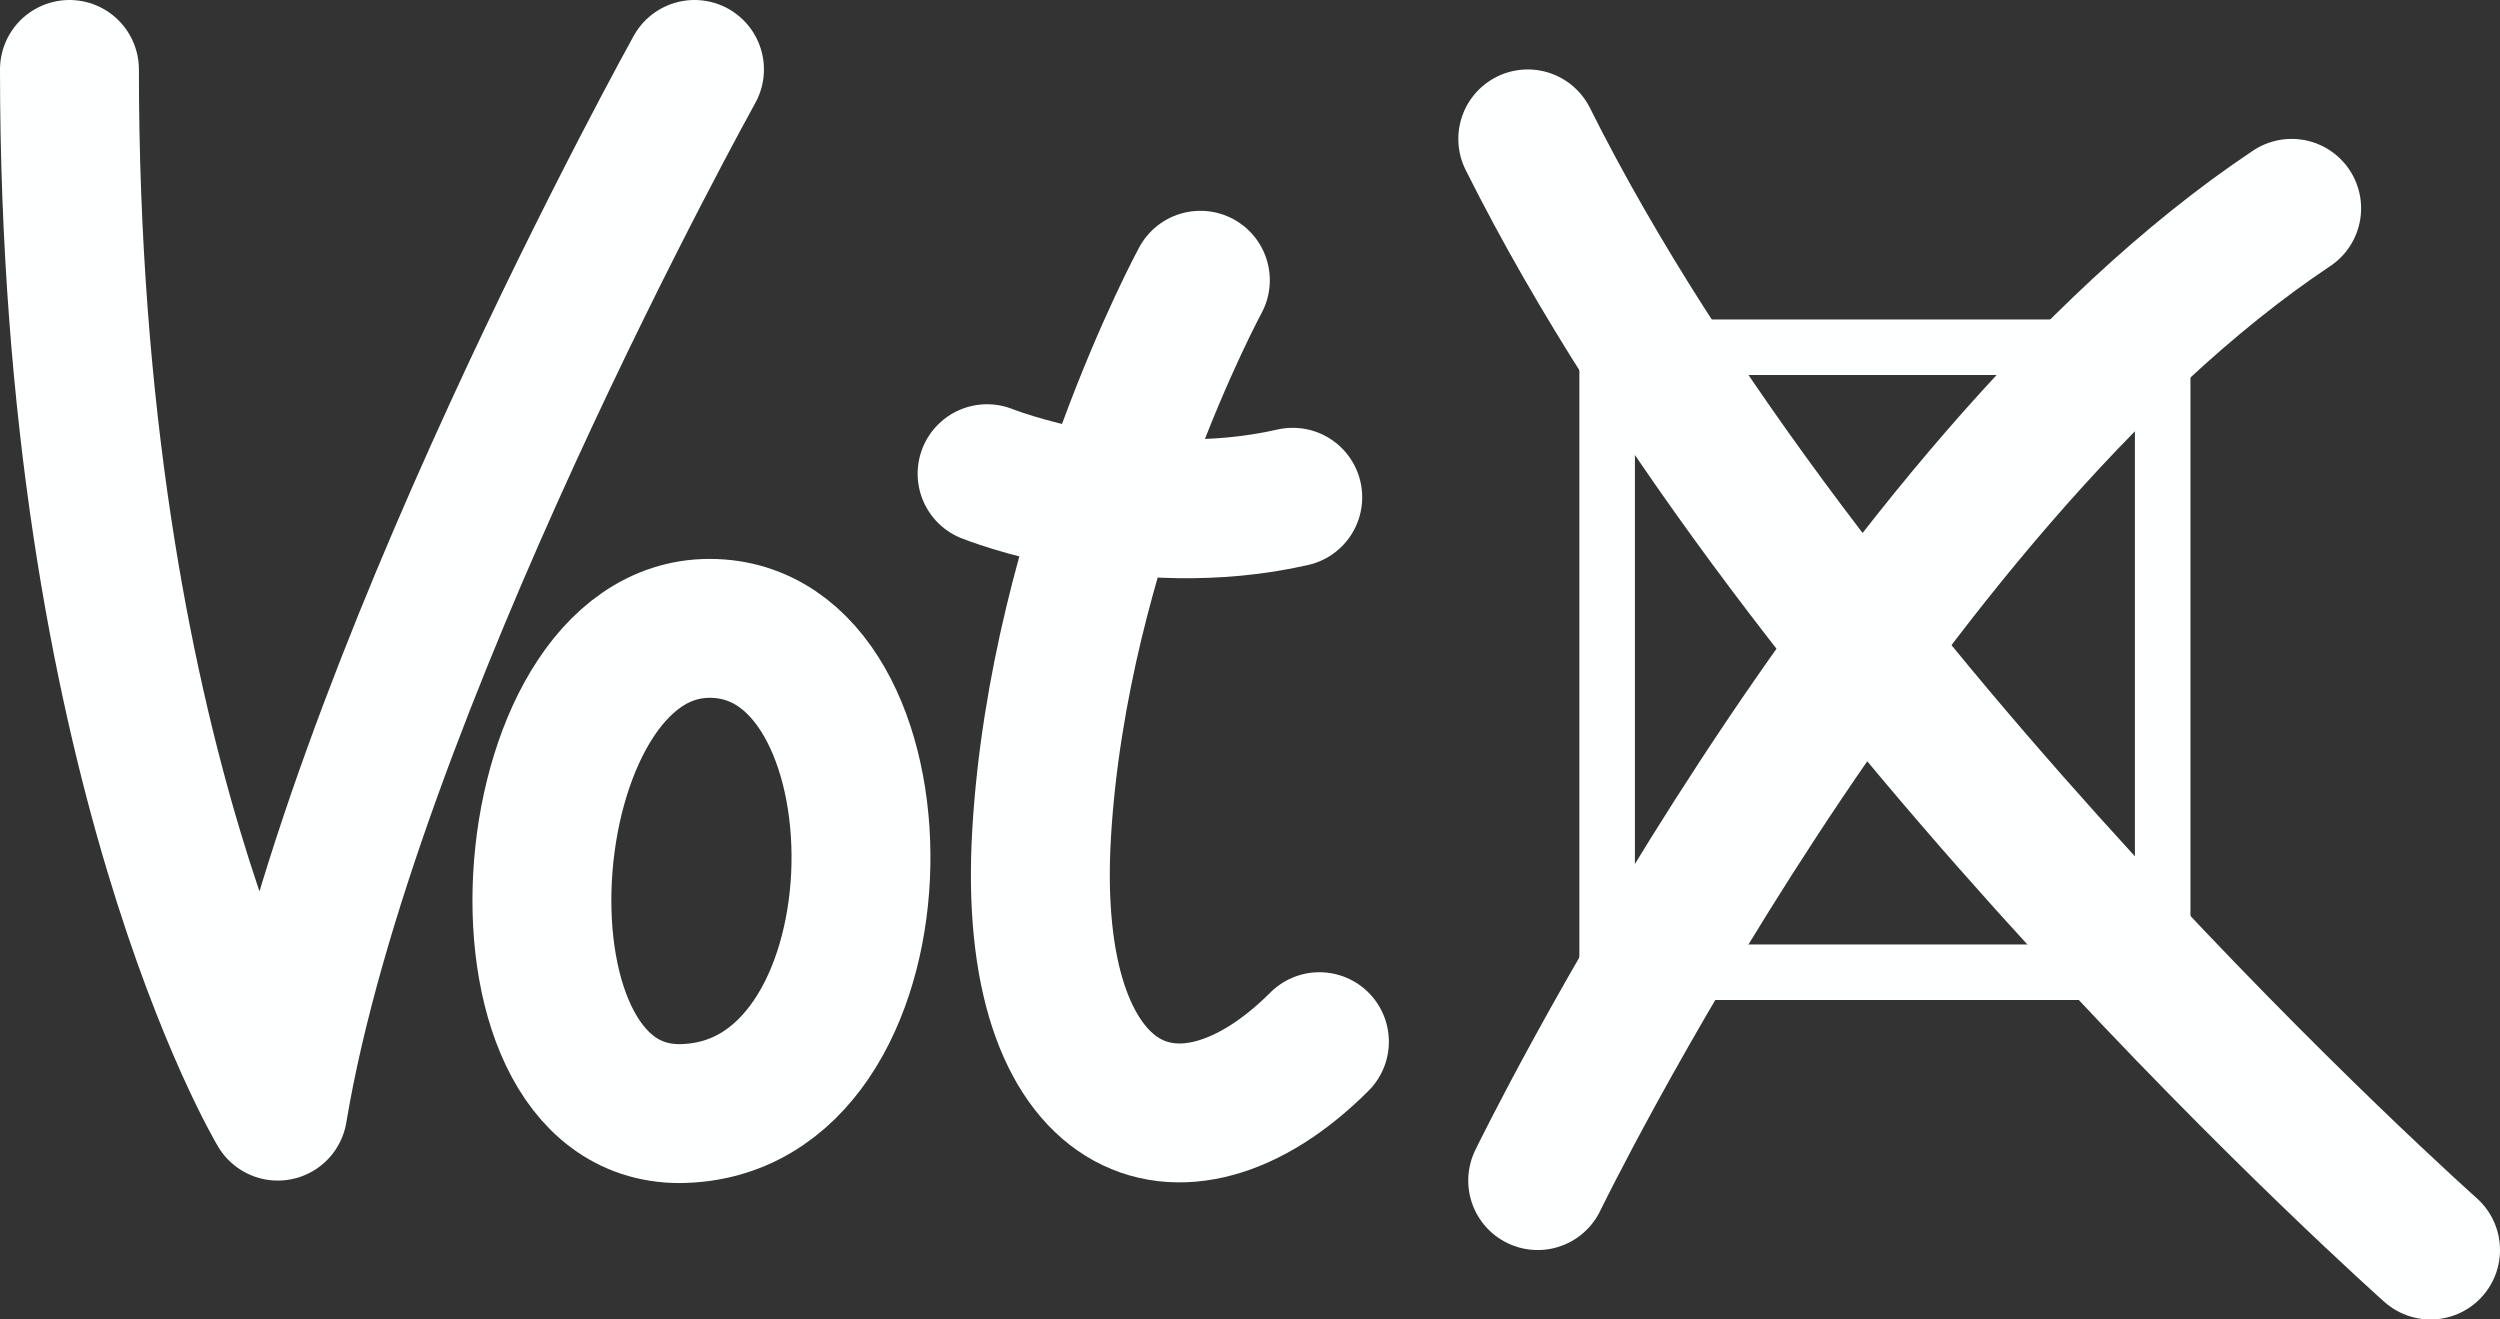 <?xml version="1.0" encoding="UTF-8"?>
<svg width="47.625mm" height="25.135mm" version="1.1" viewBox="0 0 47.625 25.135" xmlns="http://www.w3.org/2000/svg" xmlns:cc="http://creativecommons.org/ns#" xmlns:dc="http://purl.org/dc/elements/1.1/" xmlns:rdf="http://www.w3.org/1999/02/22-rdf-syntax-ns#">
<rect x="0" y="0" width="47.625" height="25.135" fill="#333333" stroke="none"/>
<g transform="translate(-53.295 -69.075)" fill="none" stroke="#feffff" stroke-linecap="round" stroke-linejoin="round">
<path d="m54.618 70.398c0 13.229 3.969 19.844 3.969 19.844 1.323-7.938 7.938-19.844 7.938-19.844" stroke-width="2.646" style="mix-blend-mode:normal"/>
<path d="m66.996 81.052c3.768 0.284 3.664 9.203-0.756 9.237-3.969 0-3.202-9.535 0.756-9.237z" stroke-width="2.646"/>
<path d="m72.099 78.099s2.822 1.133 5.823 0.449" stroke-width="2.646"/>
<path d="m76.162 74.414s-2.693 4.961-3.024 10.536c-0.323 5.445 2.646 6.615 5.292 3.969" stroke-width="2.646"/>
<path d="m99.597 92.888s-11.906-10.583-17.198-21.167" stroke-width="2.646"/>
<path d="m94.494 87.596v-11.906h-10.583v11.906h10.583" stroke-width="1.058"/>
<path d="m96.951 73.044c-7.938 5.292-14.363 18.521-14.363 18.521" stroke-width="2.646"/>
</g>
</svg>
